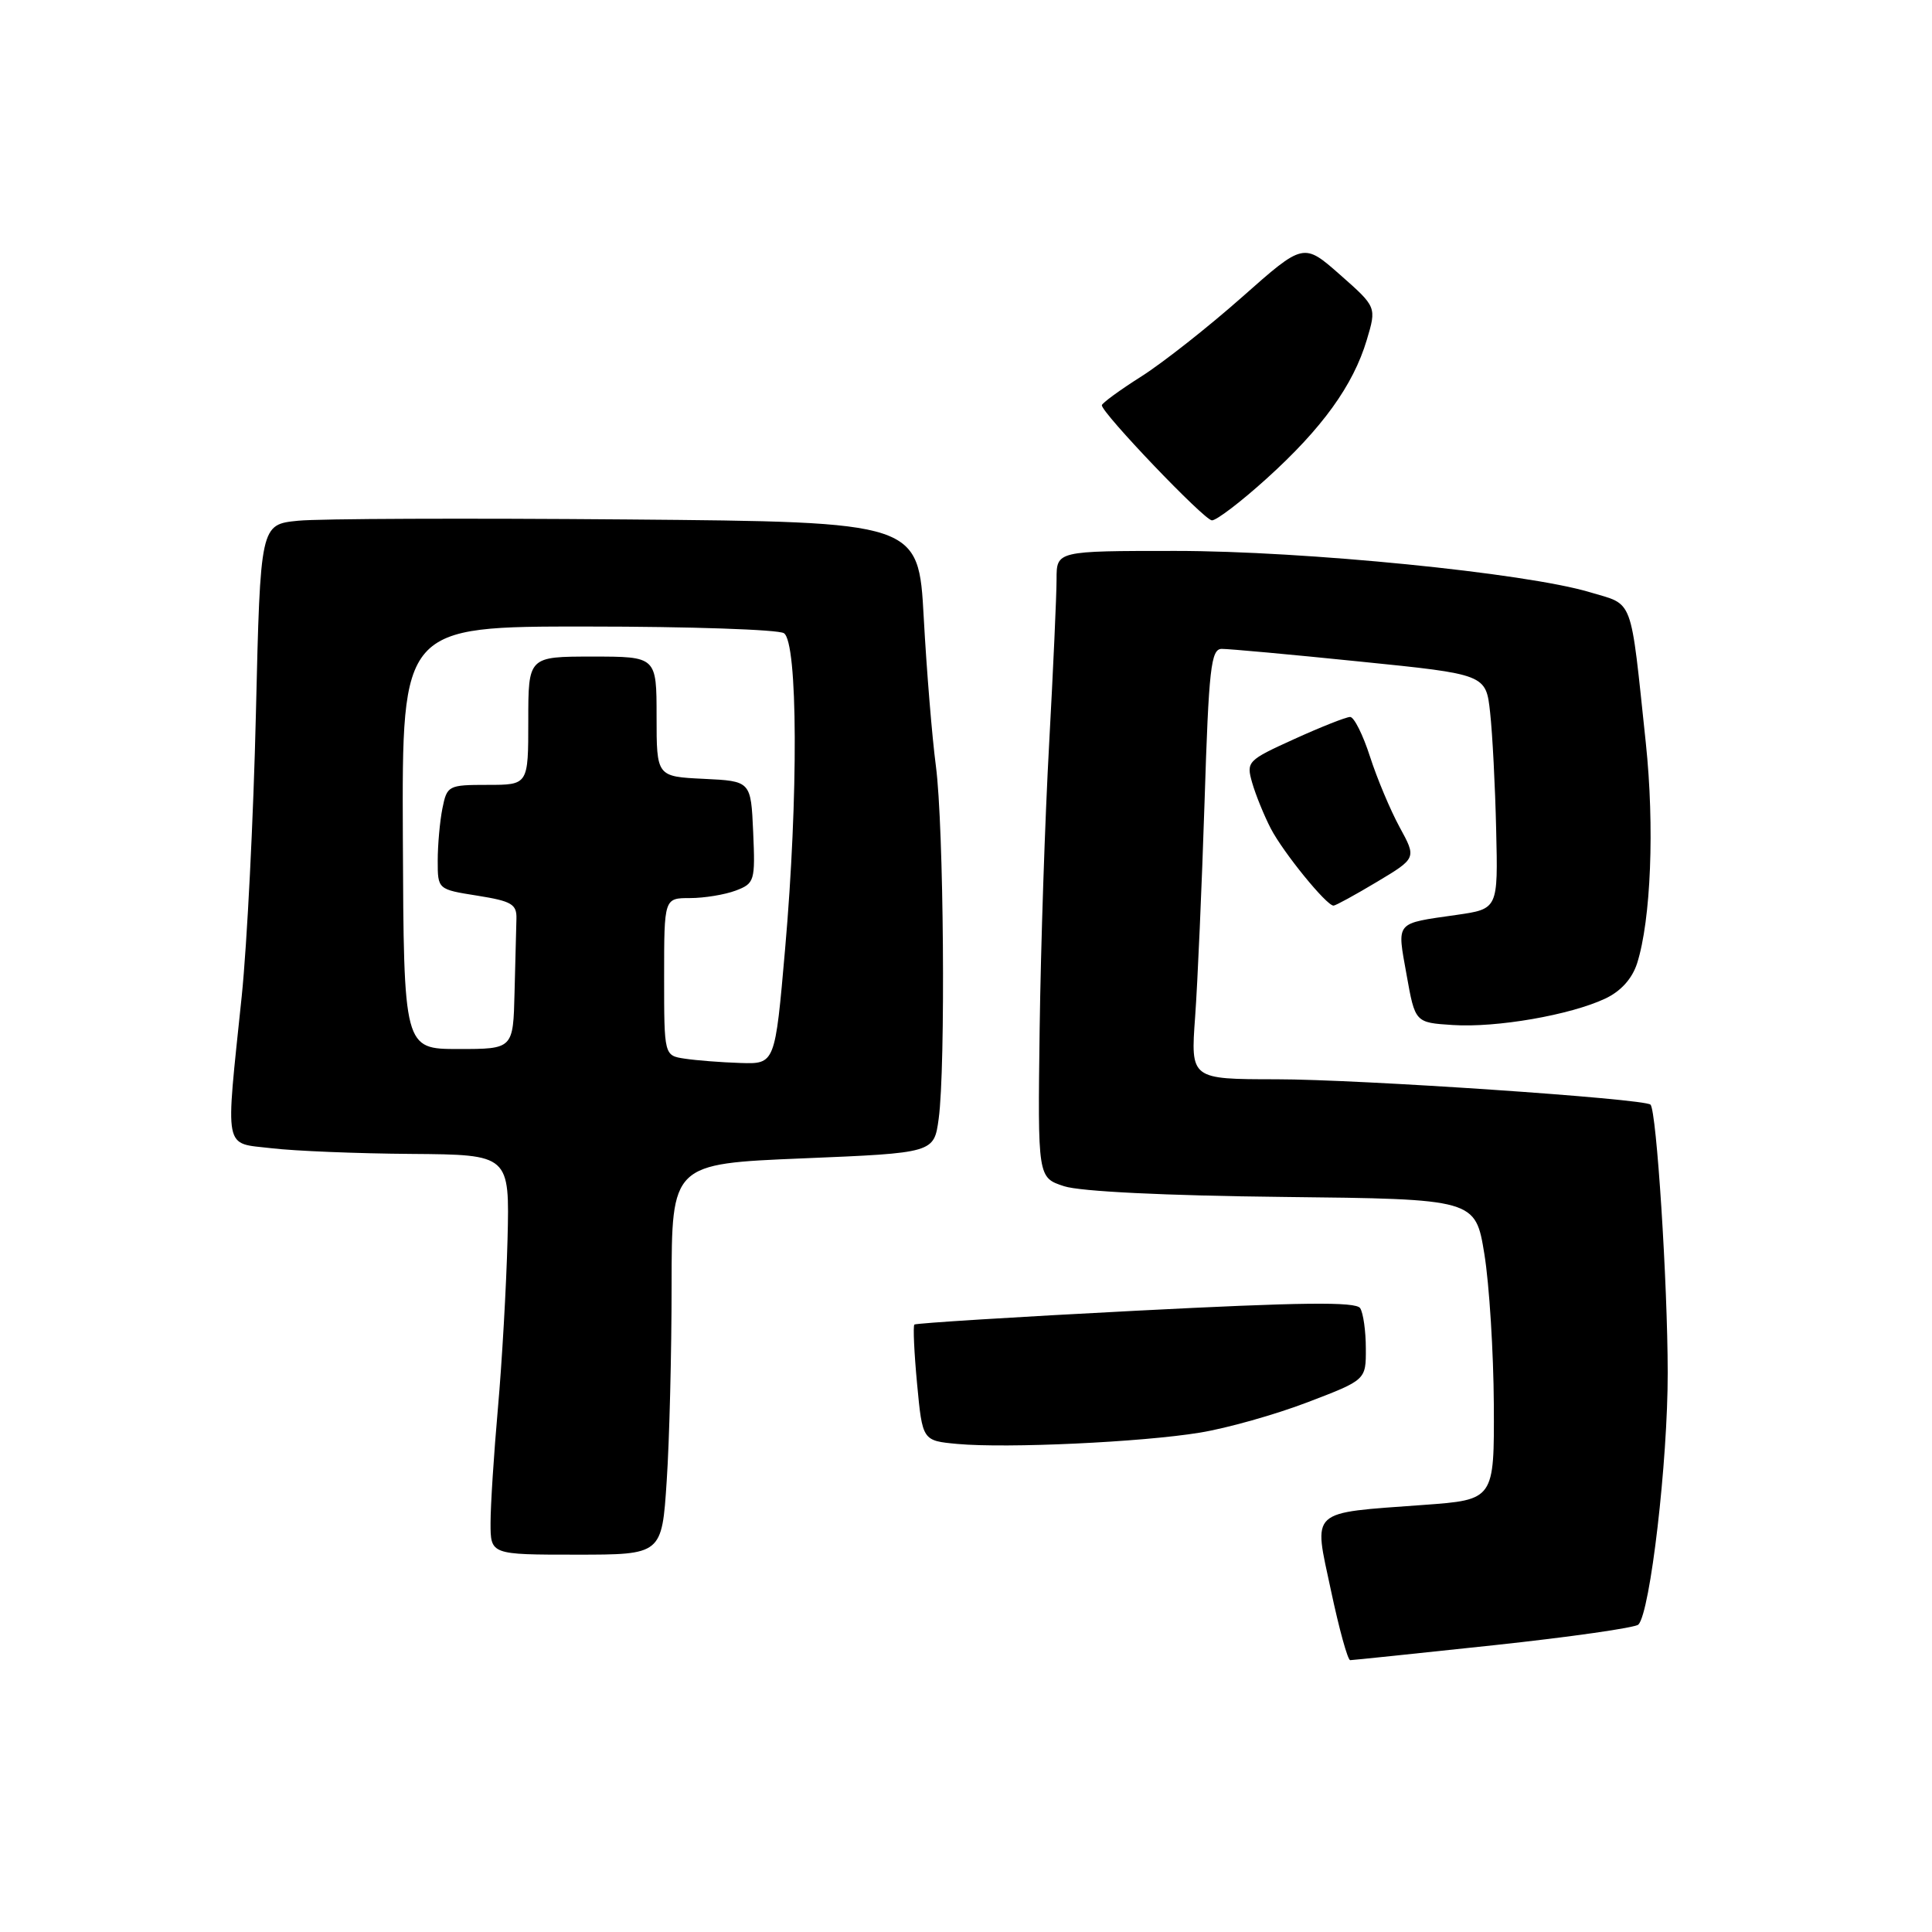 <?xml version="1.0" encoding="UTF-8" standalone="no"?>
<!DOCTYPE svg PUBLIC "-//W3C//DTD SVG 1.1//EN" "http://www.w3.org/Graphics/SVG/1.1/DTD/svg11.dtd" >
<svg xmlns="http://www.w3.org/2000/svg" xmlns:xlink="http://www.w3.org/1999/xlink" version="1.1" viewBox="0 0 256 256">
 <g >
 <path fill="currentColor"
d=" M 197.94 218.00 C 208.08 216.91 216.70 215.68 217.10 215.26 C 218.67 213.61 221.00 193.59 220.98 181.88 C 220.97 170.00 219.50 147.17 218.70 146.37 C 217.91 145.58 180.07 143.01 169.13 143.01 C 157.76 143.00 157.76 143.00 158.36 134.75 C 158.69 130.21 159.25 117.39 159.61 106.25 C 160.17 88.52 160.46 86.00 161.88 85.98 C 162.77 85.97 171.02 86.72 180.20 87.66 C 196.90 89.35 196.90 89.35 197.45 94.43 C 197.76 97.22 198.12 104.21 198.25 109.97 C 198.50 120.44 198.50 120.44 193.00 121.23 C 184.77 122.41 185.10 122.01 186.38 129.17 C 187.51 135.50 187.51 135.50 192.50 135.82 C 198.28 136.20 208.07 134.50 212.70 132.32 C 214.77 131.35 216.26 129.69 216.92 127.66 C 218.76 121.89 219.25 109.54 218.08 98.45 C 215.99 78.74 216.55 80.24 210.66 78.47 C 202.17 75.92 172.87 73.00 155.75 73.00 C 140.00 73.00 140.00 73.00 140.00 76.75 C 140.00 78.81 139.56 88.60 139.02 98.50 C 138.47 108.40 137.91 125.40 137.76 136.27 C 137.50 156.04 137.50 156.04 141.00 157.18 C 143.13 157.88 154.45 158.43 170.00 158.60 C 195.50 158.88 195.50 158.88 196.69 166.19 C 197.34 170.21 197.90 179.18 197.94 186.11 C 198.00 198.73 198.00 198.73 188.63 199.41 C 173.30 200.54 174.04 199.86 176.36 210.75 C 177.44 215.84 178.58 219.99 178.91 219.98 C 179.23 219.98 187.80 219.08 197.94 218.00 Z  M 88.34 196.25 C 88.70 190.89 88.99 179.24 88.99 170.36 C 89.00 154.21 89.00 154.21 106.38 153.49 C 123.76 152.77 123.76 152.77 124.38 148.24 C 125.31 141.43 125.06 109.47 124.01 101.50 C 123.50 97.65 122.78 88.80 122.40 81.83 C 121.71 69.16 121.71 69.16 83.10 68.83 C 61.87 68.65 42.25 68.72 39.50 69.00 C 34.50 69.50 34.50 69.50 33.91 94.50 C 33.59 108.25 32.74 125.12 32.03 132.00 C 29.86 152.90 29.56 151.39 36.00 152.15 C 39.02 152.51 47.36 152.85 54.52 152.90 C 67.53 153.00 67.53 153.00 67.25 164.25 C 67.09 170.44 66.52 180.47 65.98 186.55 C 65.44 192.63 65.00 199.49 65.00 201.80 C 65.00 206.00 65.00 206.00 76.35 206.00 C 87.70 206.00 87.70 206.00 88.34 196.25 Z  M 159.00 189.83 C 162.57 189.25 168.99 187.44 173.25 185.81 C 181.00 182.85 181.00 182.85 180.98 178.68 C 180.98 176.38 180.64 173.98 180.23 173.34 C 179.67 172.46 172.43 172.55 150.50 173.68 C 134.55 174.50 121.35 175.33 121.16 175.51 C 120.97 175.70 121.13 179.24 121.52 183.38 C 122.23 190.90 122.23 190.90 126.86 191.33 C 133.39 191.93 151.28 191.10 159.00 189.83 Z  M 182.44 116.86 C 187.70 113.71 187.70 113.71 185.46 109.61 C 184.23 107.35 182.46 103.14 181.53 100.25 C 180.60 97.36 179.42 95.00 178.90 95.00 C 178.38 95.00 175.06 96.31 171.52 97.92 C 165.28 100.75 165.12 100.92 165.92 103.72 C 166.38 105.32 167.49 108.05 168.39 109.79 C 170.03 112.95 175.76 120.00 176.70 120.00 C 176.97 120.00 179.55 118.59 182.44 116.86 Z  M 167.86 63.39 C 175.20 56.75 179.30 51.07 181.10 45.06 C 182.41 40.68 182.41 40.68 177.57 36.41 C 172.73 32.15 172.73 32.15 164.61 39.34 C 160.15 43.29 154.14 48.03 151.25 49.87 C 148.36 51.70 146.00 53.43 146.00 53.70 C 146.00 54.73 159.55 68.91 160.58 68.95 C 161.17 68.98 164.45 66.48 167.86 63.39 Z  M 90.75 140.28 C 88.00 139.87 88.00 139.87 88.00 129.43 C 88.00 119.00 88.00 119.00 91.43 119.00 C 93.32 119.00 96.04 118.55 97.48 118.01 C 99.99 117.06 100.08 116.74 99.80 110.26 C 99.50 103.50 99.50 103.50 93.25 103.20 C 87.00 102.90 87.00 102.90 87.00 94.95 C 87.00 87.00 87.00 87.00 78.50 87.00 C 70.00 87.00 70.00 87.00 70.00 95.50 C 70.00 104.00 70.00 104.00 64.62 104.00 C 59.40 104.00 59.23 104.09 58.62 107.13 C 58.28 108.84 58.00 111.96 58.00 114.05 C 58.00 117.85 58.00 117.85 63.25 118.68 C 67.81 119.41 68.49 119.81 68.43 121.76 C 68.39 122.99 68.28 127.38 68.18 131.50 C 68.00 139.00 68.00 139.00 60.75 139.00 C 53.50 139.00 53.50 139.00 53.38 111.00 C 53.26 83.00 53.26 83.00 77.88 83.02 C 91.42 83.02 103.12 83.42 103.87 83.90 C 105.72 85.07 105.80 105.53 104.03 125.75 C 102.70 141.00 102.70 141.00 98.10 140.85 C 95.57 140.77 92.26 140.51 90.75 140.28 Z "/>
</g>
</svg>